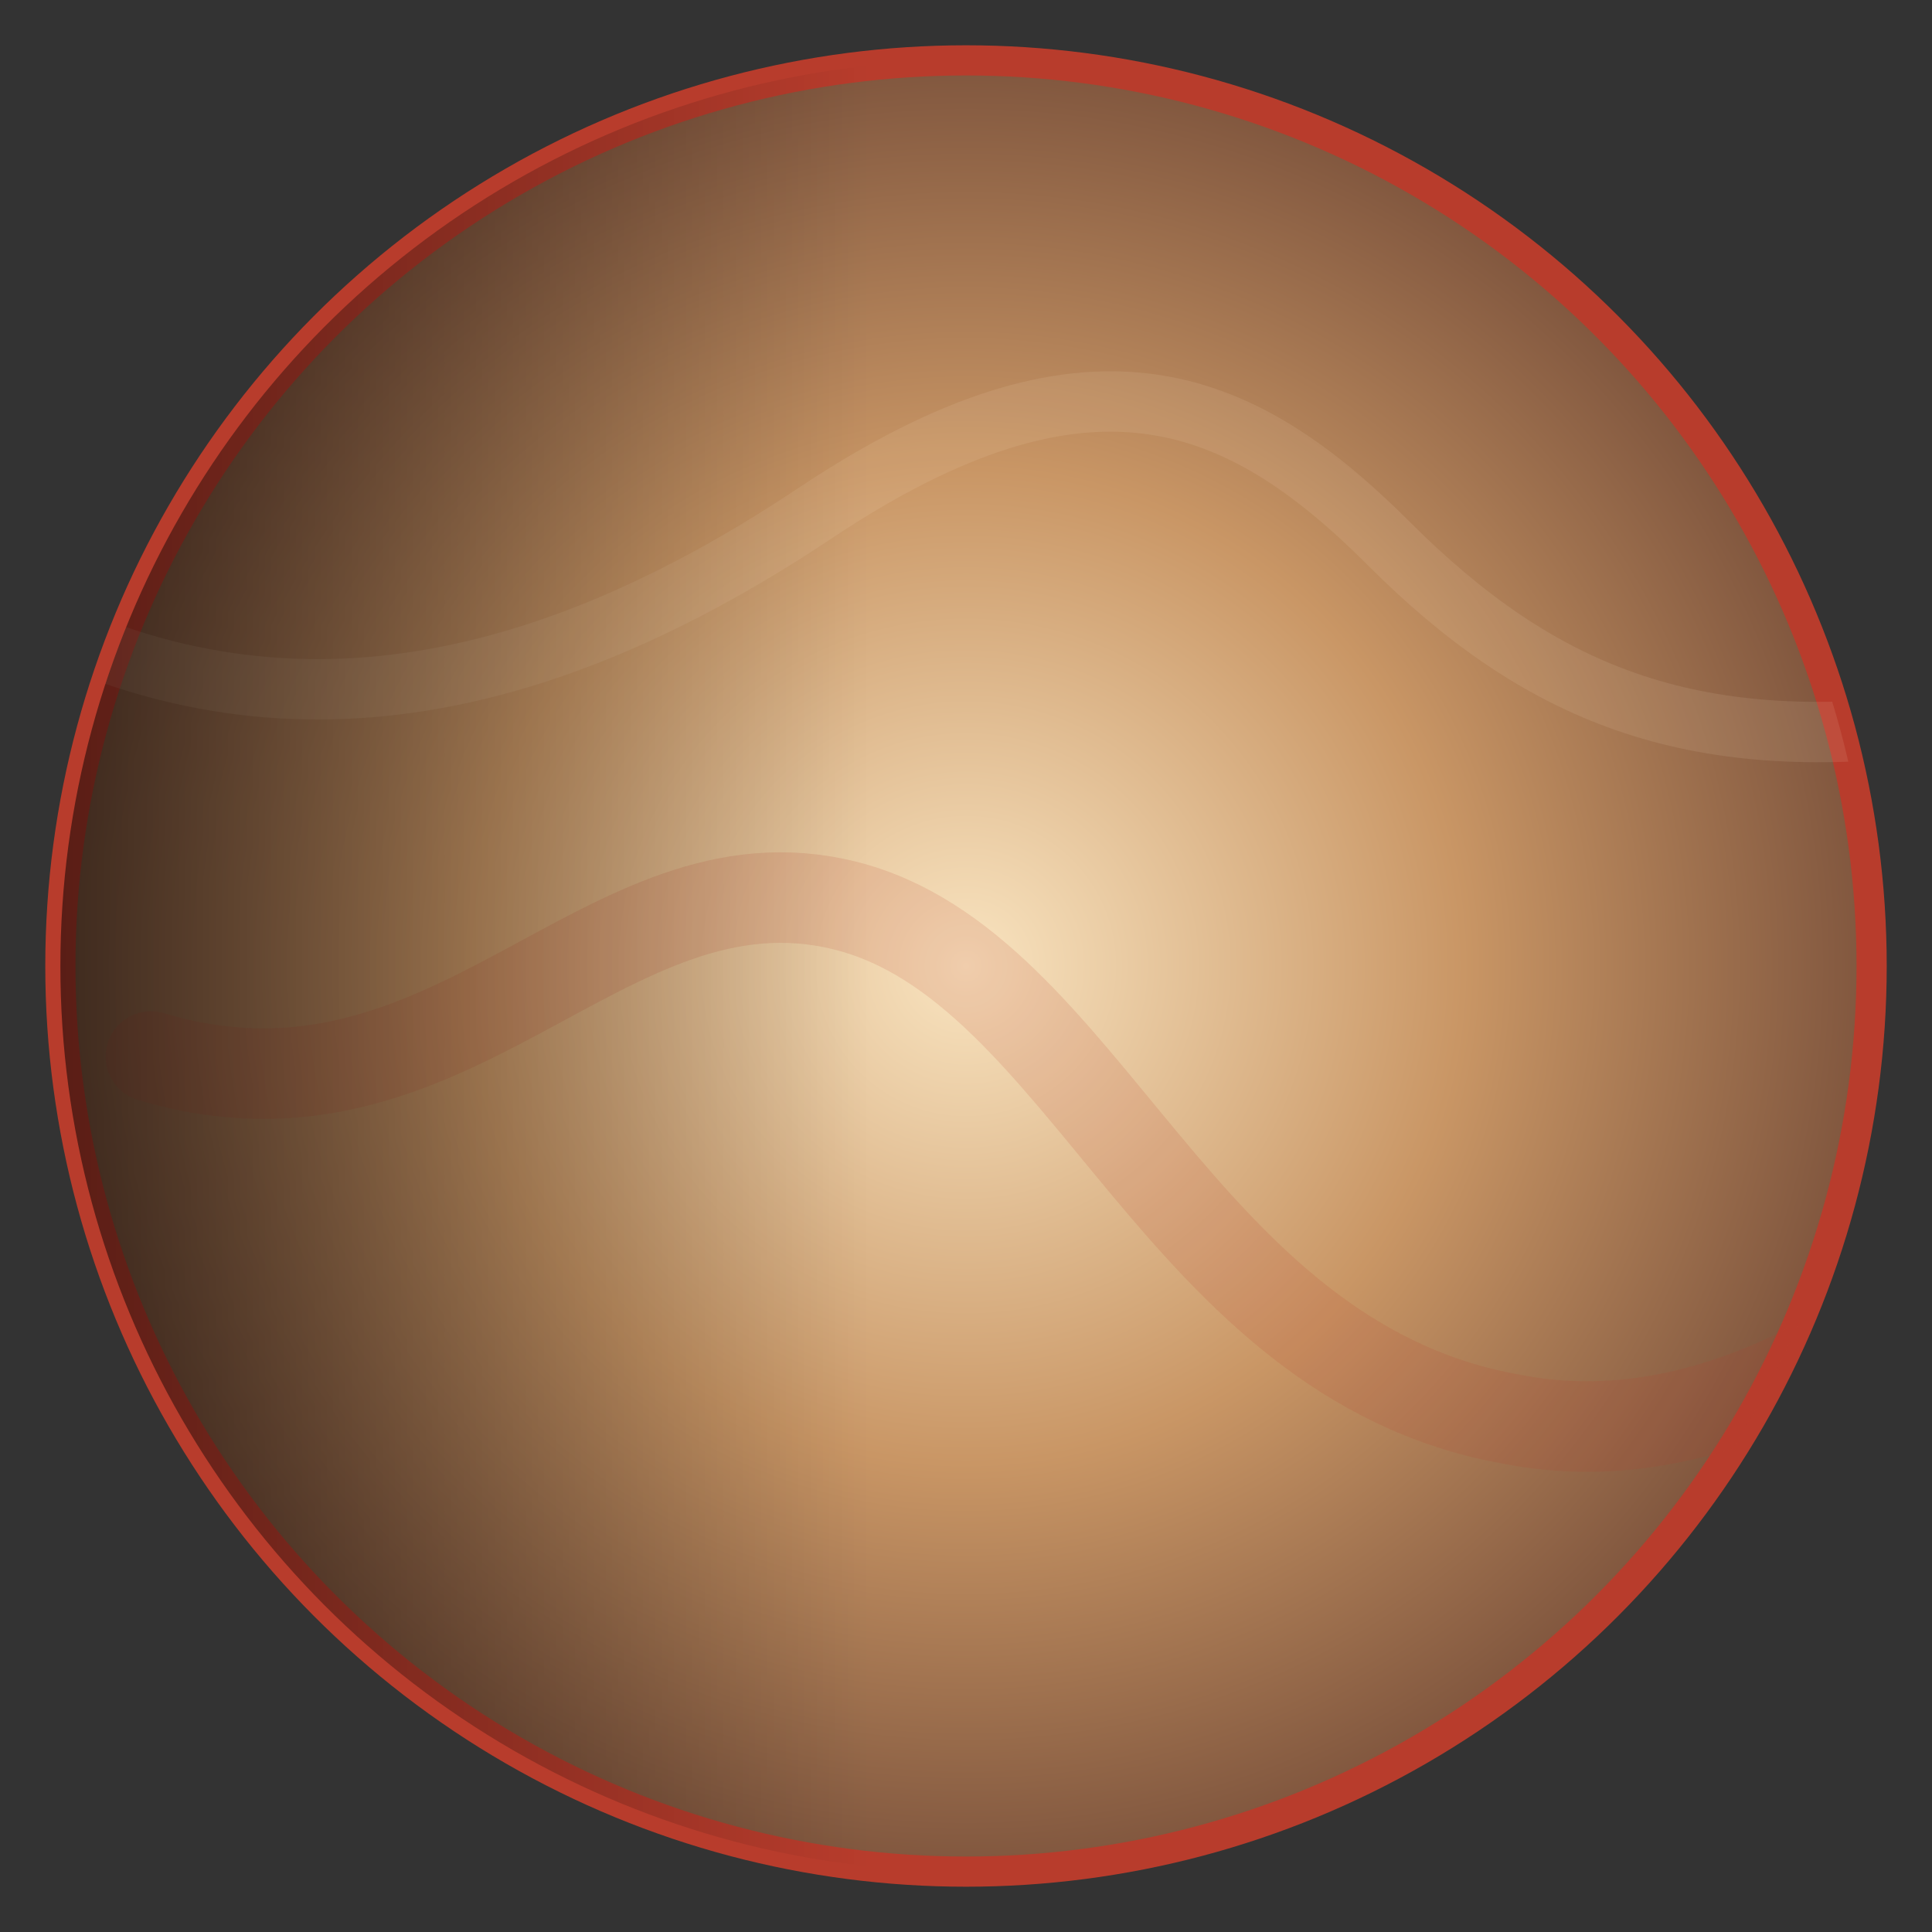 <svg width="128" height="128" viewBox="0 0 128 128" fill="none" xmlns="http://www.w3.org/2000/svg" role="img" aria-labelledby="plutoTitle plutoDesc">
  <rect x="0" y="0" width="128" height="128" fill="#333333" stroke="none"/>
  <title id="plutoTitle">Pluto Icon</title>
  <desc id="plutoDesc">Textured dwarf planet with subtle terminator shading</desc>
  <defs>
    <radialGradient id="plutoFill" cx="0" cy="0" r="1" gradientUnits="userSpaceOnUse" gradientTransform="translate(64 64) rotate(90) scale(60)">
      <stop offset="0%" stop-color="#f9e4c0" />
      <stop offset="55%" stop-color="#c99665" />
      <stop offset="100%" stop-color="#80563e" />
    </radialGradient>
    <linearGradient id="terminator" x1="0" y1="0" x2="128" y2="0" gradientUnits="userSpaceOnUse">
      <stop offset="0%" stop-color="#000" stop-opacity="0.55" />
      <stop offset="45%" stop-color="#000" stop-opacity="0" />
    </linearGradient>
    <clipPath id="circleClip"><circle cx="64" cy="64" r="60"/></clipPath>
  </defs>
  <circle cx="64" cy="64" r="60" fill="url(#plutoFill)" stroke="#b83c2c" stroke-width="2" />
  <g clip-path="url(#circleClip)" opacity="0.55">
    <path d="M10 70c20 6 30-14 46-10 16 4 22 30 44 34 10 2 20-2 30-10" stroke="#b83c2c" stroke-opacity="0.25" stroke-width="6" stroke-linecap="round"/>
    <path d="M0 40c18 10 36 6 54-6 18-12 28-8 38 2 10 10 20 14 36 12" stroke="#fcecce" stroke-opacity="0.18" stroke-width="4" stroke-linecap="round"/>
  </g>
  <circle cx="64" cy="64" r="60" fill="url(#terminator)" />
</svg>
